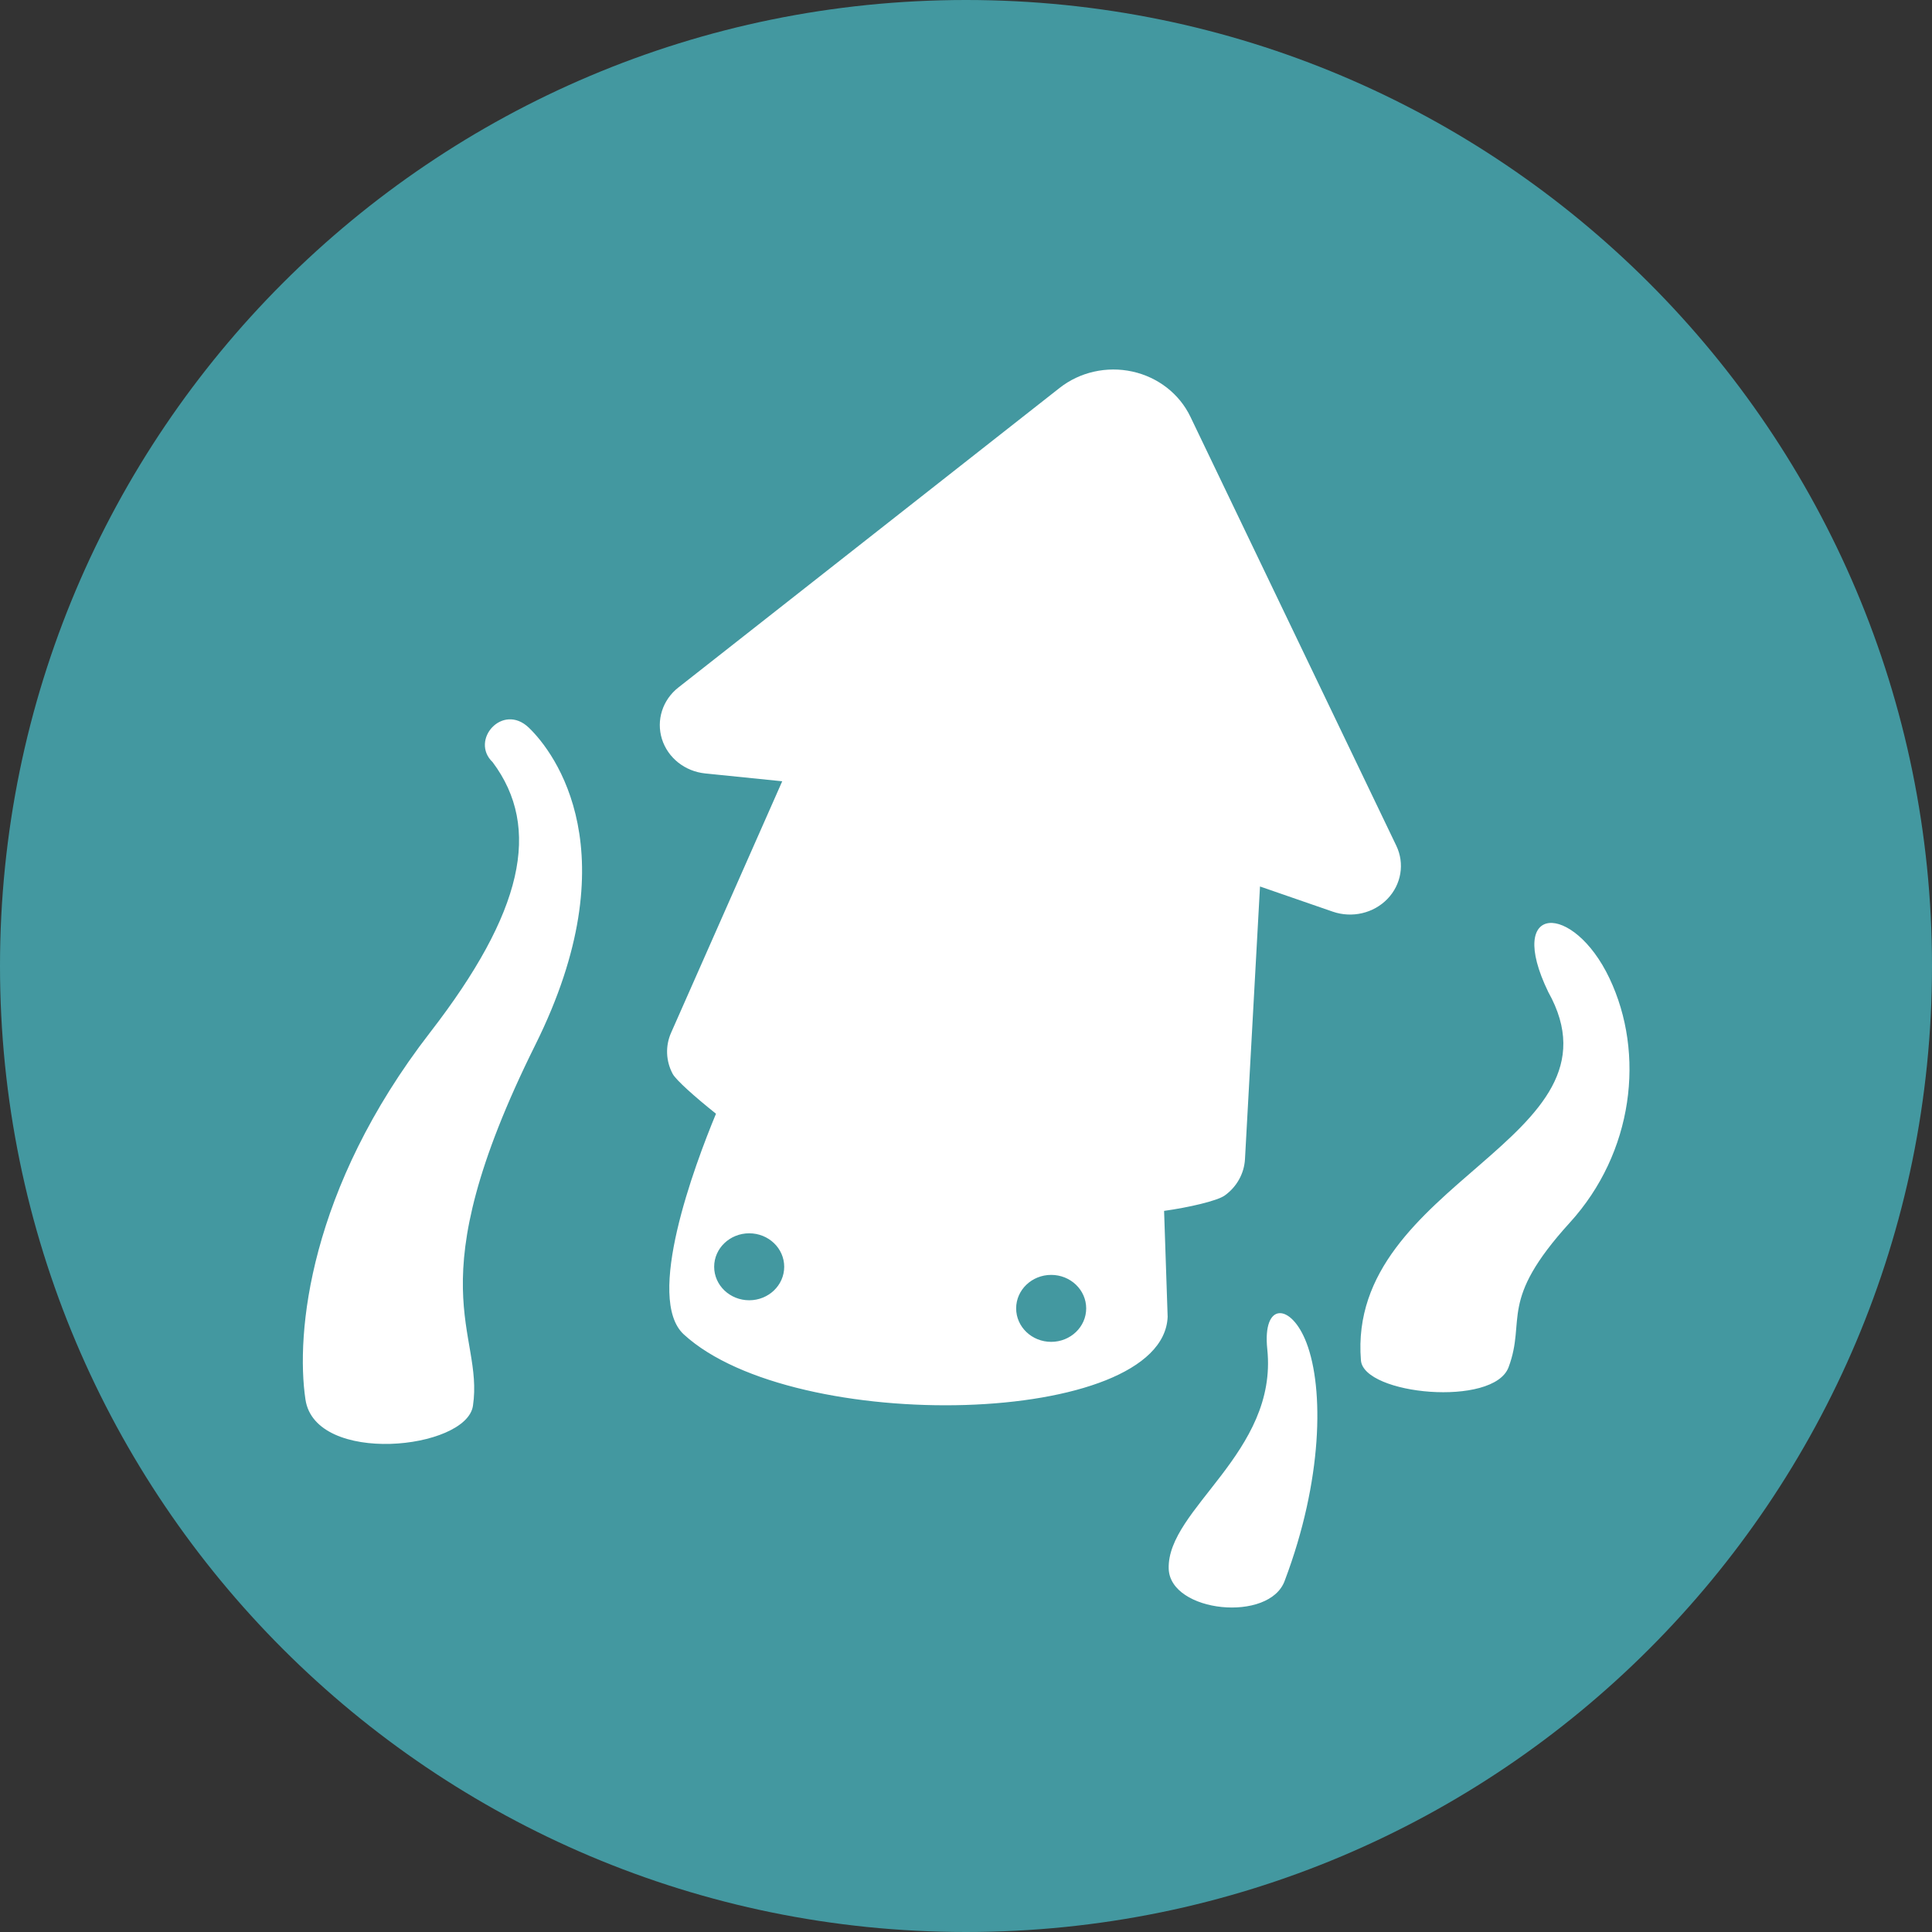 <?xml version="1.0" encoding="utf-8"?>
<svg width="300px" height="300px" viewBox="0 0 300 300" version="1.1" xmlns:xlink="http://www.w3.org/1999/xlink" xmlns="http://www.w3.org/2000/svg">
  <rect x="0" y="0" width="300" height="300" fill="#333333" stroke="none"/>
  <defs>
    <path d="M206 0L206 0L206 197L0 197L0 0L206 0Z" id="path_1" />
    <clipPath id="clip_1">
      <use xlink:href="#path_1" clip-rule="evenodd" fill-rule="evenodd" />
    </clipPath>
  </defs>
  <path d="M0 150C0 67.157 67.157 0 150 0C232.843 0 300 67.157 300 150C300 232.843 232.843 300 150 300C67.157 300 0 232.843 0 150Z" id="Oval" fill="#4398A0" fill-rule="evenodd" stroke="none" />
  <g id="sea-monster-kraken-svgrepo-com" clip-path="url(#clip_1)" transform="translate(47.026 55)">
    <path d="M206 0L206 0L206 197L0 197L0 0L206 0Z" id="sea-monster-kraken-svgrepo-com" fill="none" stroke="none" />
    <path d="M169.786 76.309L137.819 9.713C136.115 6.159 132.796 3.574 128.817 2.696C124.837 1.824 120.663 2.756 117.507 5.239L58.306 51.757C55.848 53.687 54.848 56.844 55.76 59.76C56.678 62.677 59.324 64.781 62.487 65.1L74.437 66.315L57.181 105.364C56.269 107.421 56.363 109.754 57.425 111.744C57.928 112.7 60.921 115.364 64.152 117.938C60.783 126.068 53.1 146.651 59.161 152.213C76.33 167.956 133.575 166.585 134.286 149.477L133.733 133.025C137.473 132.508 141.987 131.48 143.163 130.626C145.024 129.285 146.168 127.223 146.294 124.992L148.626 82.653L159.923 86.561C162.922 87.596 166.266 86.814 168.422 84.577C170.578 82.334 171.119 79.075 169.786 76.309L169.786 76.309ZM69.314 146.904C66.308 146.904 63.869 144.577 63.869 141.702C63.869 138.834 66.309 136.507 69.314 136.507C72.312 136.507 74.745 138.834 74.745 141.702C74.745 144.577 72.312 146.904 69.314 146.904L69.314 146.904ZM116.199 153.362C113.2 153.362 110.761 151.035 110.761 148.166C110.761 145.292 113.2 142.965 116.199 142.965C119.204 142.965 121.637 145.292 121.637 148.166C121.637 151.035 119.204 153.362 116.199 153.362L116.199 153.362ZM29.475 63.355C37.12 73.585 34.171 86.688 19.787 105.279C0.921 129.653 -1.128 152.079 0.406 162.316C1.933 172.558 25.395 170.117 26.413 163.295C28.142 151.67 17.292 145.077 36.108 107.227C50.887 77.486 39.157 61.888 35.083 57.987C31.009 54.092 25.898 59.941 29.475 63.355L29.475 63.355ZM202.879 96.883C197.29 85.12 186.665 85.12 193.38 99.023C206.236 122.014 162.06 128.428 164.298 156.233C164.726 161.589 184.899 163.53 187.225 157.303C190.022 149.814 185.546 147.145 196.737 134.847C206.613 123.992 208.48 108.646 202.879 96.883L202.879 96.883ZM149.757 154.508C151.435 170.551 134.16 179.296 134.449 188.595C134.663 195.411 150.178 197.016 152.485 190.398C158.345 174.89 158.583 160.663 155.842 153.504C153.478 147.337 148.978 147.085 149.757 154.508L149.757 154.508Z" id="Group" fill="#FFFFFF" fill-rule="evenodd" stroke="none" />
  </g>
</svg>